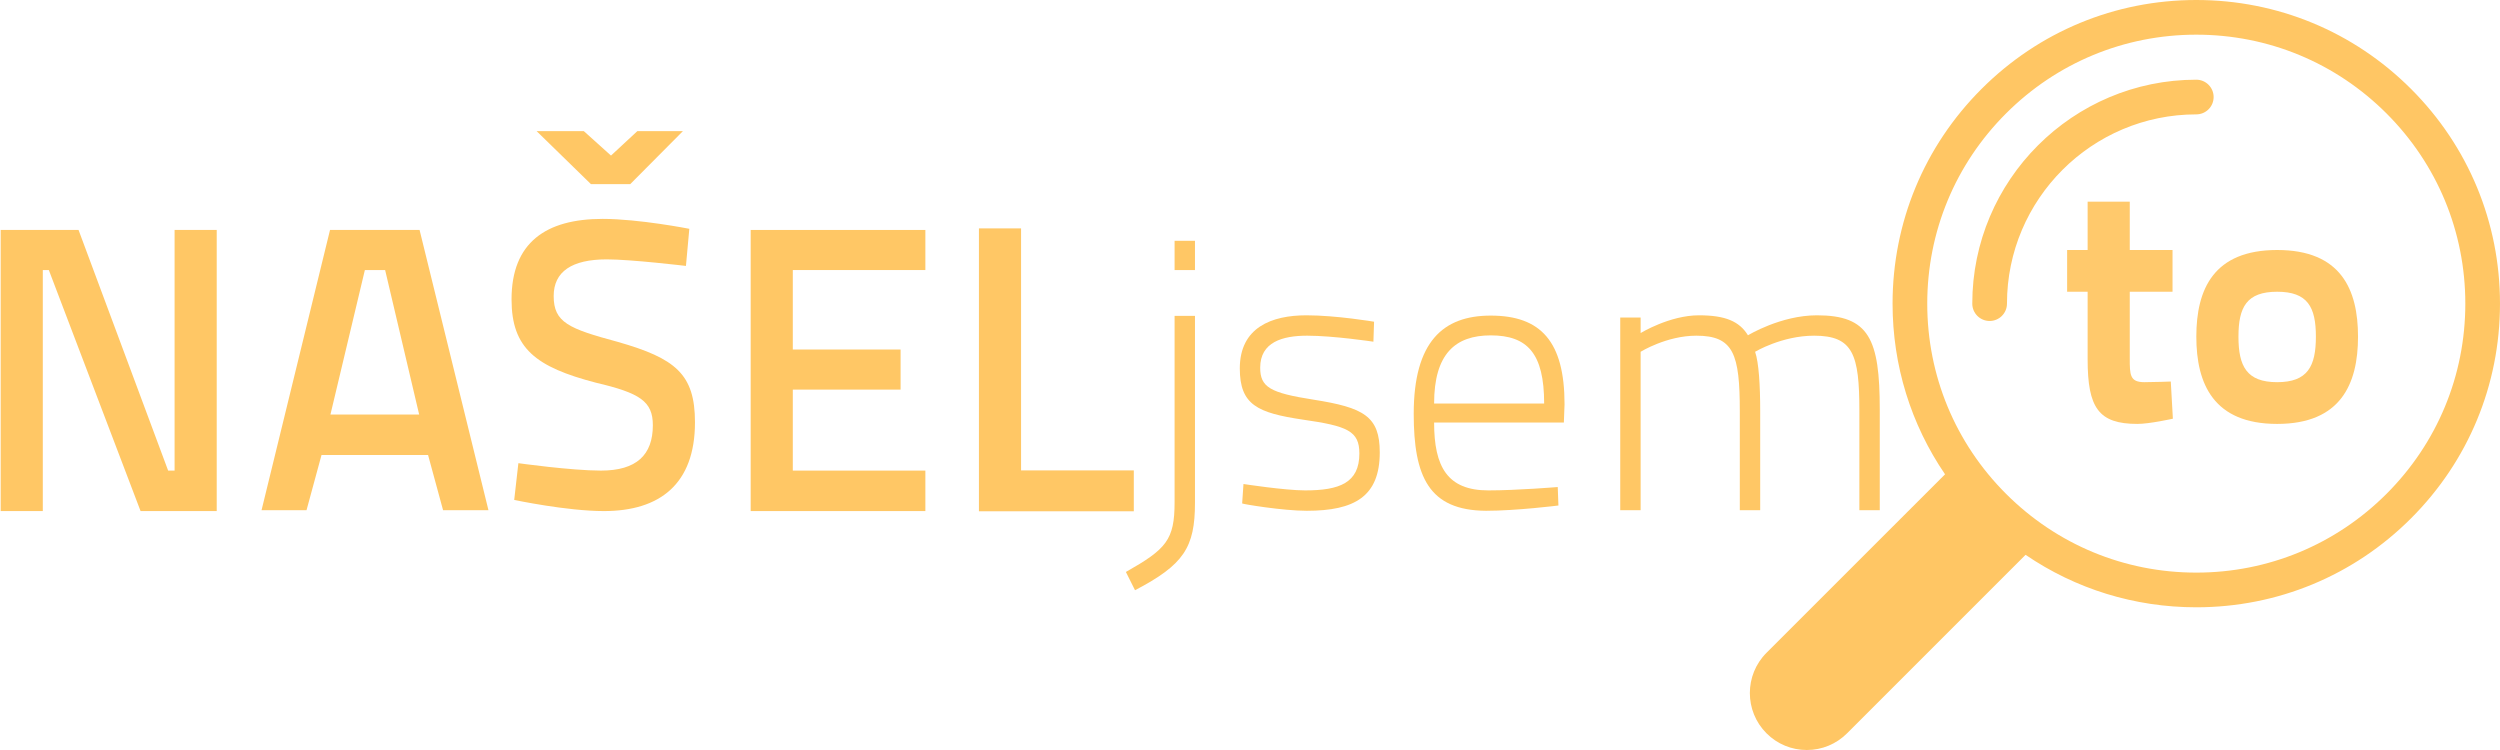 <?xml version="1.0" standalone="no"?>
<!-- Generator: Adobe Fireworks 10, Export SVG Extension by Aaron Beall (http://fireworks.abeall.com) . Version: 0.6.1  -->
<!DOCTYPE svg PUBLIC "-//W3C//DTD SVG 1.1//EN" "http://www.w3.org/Graphics/SVG/1.1/DTD/svg11.dtd">
<svg id="Untitled-Page%201" viewBox="0 0 230 69" style="background-color:#ffffff00" version="1.1"
	xmlns="http://www.w3.org/2000/svg" xmlns:xlink="http://www.w3.org/1999/xlink" xml:space="preserve"
	x="0px" y="0px" width="230px" height="69px"
>
	<g id="Layer%201">
		<path d="M 0.062 47.019 L 3.938 47.019 L 3.938 24.844 L 4.492 24.844 L 12.933 47.019 L 19.938 47.019 L 19.938 21.156 L 16.062 21.156 L 16.062 43.295 L 15.469 43.295 L 7.226 21.156 L 0.062 21.156 L 0.062 47.019 L 0.062 47.019 Z" fill="#ffc765"/>
		<path d="M 24.062 46.938 L 28.2 46.938 L 29.579 41.862 L 39.383 41.862 L 40.763 46.938 L 44.938 46.938 L 38.601 21.156 L 30.362 21.156 L 24.062 46.938 L 24.062 46.938 ZM 33.568 24.844 L 35.432 24.844 L 38.563 38.138 L 30.4 38.138 L 33.568 24.844 L 33.568 24.844 Z" fill="#ffc765"/>
		<path d="M 63.418 21.05 C 63.418 21.05 58.791 20.138 55.442 20.138 C 50.239 20.138 47.062 22.304 47.062 27.541 C 47.062 32.058 49.297 33.767 54.826 35.209 C 58.868 36.158 60.062 36.918 60.062 39.12 C 60.062 41.853 58.56 43.295 55.288 43.295 C 52.554 43.295 47.691 42.612 47.691 42.612 L 47.307 45.993 C 47.307 45.993 52.131 47.019 55.557 47.019 C 60.685 47.019 63.938 44.549 63.938 38.854 C 63.938 34.412 62.138 32.969 56.828 31.451 C 52.323 30.236 50.938 29.666 50.938 27.237 C 50.938 24.997 52.593 23.862 55.827 23.862 C 58.06 23.862 63.107 24.465 63.107 24.465 L 63.418 21.05 L 63.418 21.05 ZM 54.364 16.938 L 57.983 16.938 L 62.83 12.062 L 58.637 12.062 L 56.212 14.313 L 53.709 12.062 L 49.367 12.062 L 54.364 16.938 L 54.364 16.938 Z" fill="#ffc765"/>
		<path d="M 69.062 47.019 L 85.134 47.019 L 85.134 43.295 L 72.938 43.295 L 72.938 35.844 L 82.854 35.844 L 82.854 32.156 L 72.938 32.156 L 72.938 24.844 L 85.134 24.844 L 85.134 21.156 L 69.062 21.156 L 69.062 47.019 L 69.062 47.019 Z" fill="#ffc765"/>
		<path d="M 104.31 47.038 L 104.31 43.277 L 93.938 43.277 L 93.938 21.012 L 90.062 21.012 L 90.062 47.038 L 104.31 47.038 L 104.31 47.038 Z" fill="#ffc765"/>
		<path d="M 108.062 46.214 C 108.062 49.68 107.292 50.52 103.582 52.62 L 104.422 54.3 C 108.906 51.955 109.938 50.38 109.938 46.249 L 109.938 29.062 L 108.062 29.062 L 108.062 46.214 L 108.062 46.214 ZM 108.062 24.844 L 109.938 24.844 L 109.938 22.156 L 108.062 22.156 L 108.062 24.844 L 108.062 24.844 Z" fill="#ffc765"/>
		<path d="M 126.415 29.598 C 126.415 29.598 122.938 29.008 120.189 29.008 C 117 29.008 114.062 30.119 114.062 33.895 C 114.062 37.255 115.691 37.982 119.859 38.606 C 123.964 39.194 125.062 39.645 125.062 41.723 C 125.062 44.425 123.231 45.117 120.079 45.117 C 118.21 45.117 114.4 44.529 114.4 44.529 L 114.278 46.316 C 114.278 46.367 117.99 46.992 120.226 46.992 C 124.624 46.992 126.938 45.673 126.938 41.619 C 126.938 38.294 125.462 37.497 120.849 36.77 C 116.854 36.146 115.938 35.627 115.938 33.826 C 115.938 31.47 117.99 30.883 120.262 30.883 C 122.681 30.883 126.353 31.436 126.353 31.436 L 126.415 29.598 L 126.415 29.598 Z" fill="#ffc765"/>
		<path d="M 136.928 45.117 C 133.158 45.117 131.938 42.945 131.938 38.875 L 143.875 38.875 L 143.938 37.195 C 143.938 31.438 141.775 29.035 137.144 29.035 C 132.763 29.035 130.062 31.438 130.062 38.07 C 130.062 43.842 131.445 46.958 136.713 46.992 C 139.513 46.992 143.375 46.506 143.375 46.506 L 143.312 44.807 C 143.312 44.807 139.549 45.117 136.928 45.117 L 136.928 45.117 ZM 131.938 37.125 C 131.938 32.569 133.876 30.855 137.144 30.855 C 140.518 30.855 142.062 32.5 142.062 37.125 L 131.938 37.125 L 131.938 37.125 Z" fill="#ffc765"/>
		<path d="M 150.938 46.938 L 150.938 32.364 C 150.938 32.364 153.324 30.883 156.061 30.883 C 159.501 30.883 160.062 32.575 160.062 37.855 L 160.062 46.938 L 161.938 46.938 L 161.938 37.785 C 161.938 35.462 161.812 33.349 161.469 32.364 C 161.469 32.364 163.929 30.883 166.898 30.883 C 170.483 30.883 171.062 32.61 171.062 37.785 L 171.062 46.938 L 172.938 46.938 L 172.938 37.679 C 172.938 31.167 171.952 29.008 167.152 29.008 C 163.82 29.008 160.812 30.848 160.812 30.848 C 160.027 29.563 158.729 29.008 156.307 29.008 C 153.605 29.008 150.938 30.64 150.938 30.64 L 150.938 29.21 L 149.062 29.21 L 149.062 46.938 L 150.938 46.938 L 150.938 46.938 Z" fill="#ffc765"/>
		<path d="M 199.873 26.84 L 199.873 23 L 195.938 23 L 195.938 18.552 L 192.062 18.552 L 192.062 23 L 190.175 23 L 190.175 26.84 L 192.062 26.84 L 192.062 33.066 C 192.062 37.528 193.075 39 196.641 39 C 197.761 39 199.905 38.52 199.905 38.52 L 199.713 35.1 C 199.713 35.1 198.177 35.16 197.281 35.16 C 195.938 35.16 195.938 34.472 195.938 32.976 L 195.938 26.84 L 199.873 26.84 L 199.873 26.84 Z" fill="#ffc96c"/>
		<path d="M 209.5 23 C 203.658 23 202.062 26.604 202.062 30.972 C 202.062 35.329 203.658 39 209.5 39 C 215.341 39 216.938 35.329 216.938 30.972 C 216.938 26.604 215.341 23 209.5 23 L 209.5 23 ZM 209.5 35.16 C 206.696 35.16 205.938 33.699 205.938 30.972 C 205.938 28.246 206.696 26.84 209.5 26.84 C 212.305 26.84 213.062 28.246 213.062 30.972 C 213.062 33.699 212.305 35.16 209.5 35.16 L 209.5 35.16 Z" fill="#ffc96c"/>
		<path id="lupa" d="M 221.816 8.182 C 216.538 2.906 209.522 0 202.058 0 C 194.594 0 187.578 2.906 182.301 8.182 C 177.023 13.458 174.116 20.474 174.116 27.935 C 174.116 33.62 175.807 39.042 178.944 43.636 L 162.519 60.057 C 160.476 62.1 160.476 65.423 162.519 67.465 C 163.508 68.455 164.825 69 166.224 69 C 167.623 69 168.939 68.455 169.929 67.465 L 186.353 51.044 C 190.949 54.18 196.372 55.871 202.057 55.871 C 209.521 55.871 216.538 52.965 221.815 47.688 C 227.093 42.412 229.999 35.398 229.999 27.935 C 230 20.474 227.093 13.458 221.816 8.182 ZM 219.559 45.433 C 214.885 50.106 208.669 52.68 202.058 52.68 C 195.446 52.68 189.231 50.106 184.556 45.433 C 179.881 40.759 177.307 34.545 177.307 27.935 C 177.307 21.325 179.881 15.111 184.556 10.437 C 189.231 5.764 195.447 3.19 202.058 3.19 C 208.669 3.19 214.885 5.764 219.56 10.438 C 224.234 15.111 226.809 21.326 226.809 27.935 C 226.809 34.545 224.234 40.759 219.559 45.433 ZM 203.654 8.927 C 203.654 9.809 202.94 10.523 202.058 10.523 C 192.454 10.523 184.642 18.334 184.642 27.935 C 184.642 28.816 183.927 29.53 183.046 29.53 C 182.165 29.53 181.45 28.816 181.45 27.935 C 181.45 16.575 190.695 7.332 202.058 7.332 C 202.939 7.332 203.654 8.047 203.654 8.927 Z" fill="#ffc664"/>
	</g>
</svg>